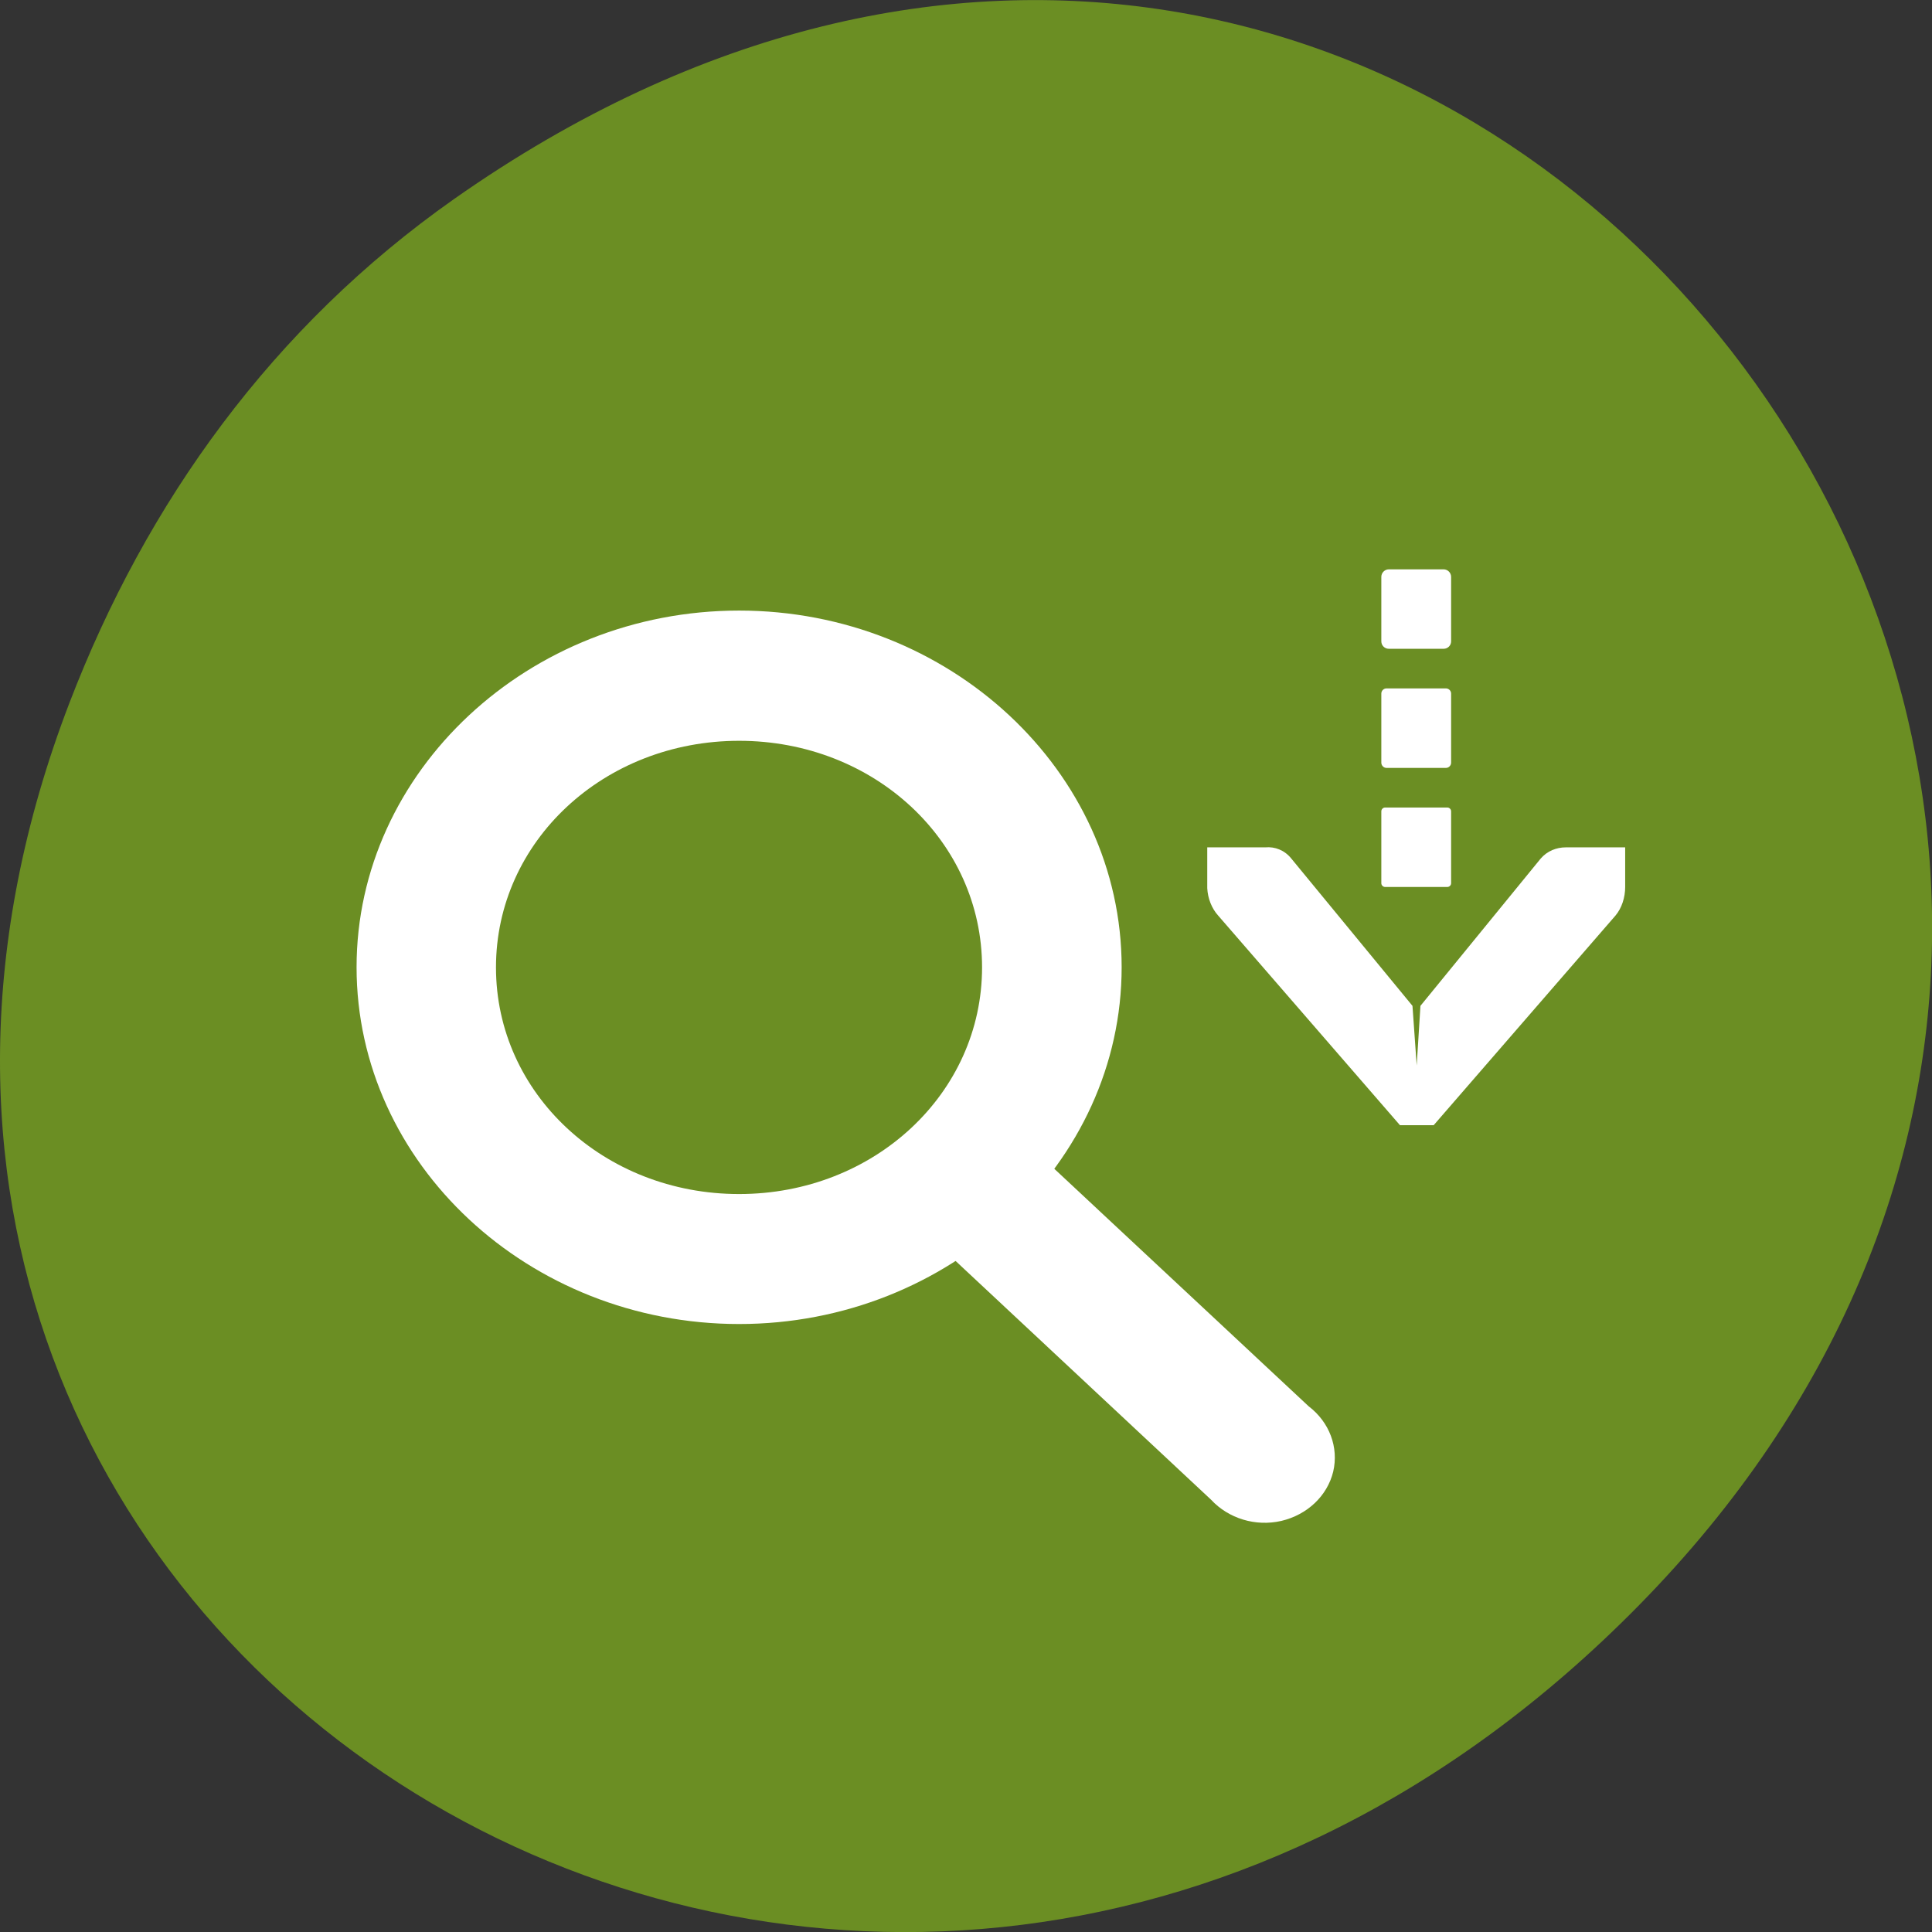 
<svg xmlns="http://www.w3.org/2000/svg" xmlns:xlink="http://www.w3.org/1999/xlink" width="32px" height="32px" viewBox="0 0 32 32" version="1.1">
<rect x="0" y="0" width="32" height="32" fill="#333333" stroke="none"/>
<g id="surface1">
<path style=" stroke:none;fill-rule:nonzero;fill:rgb(41.961%,55.686%,13.725%);fill-opacity:1;" d="M 7.52 3.297 C 23.887 -8.207 40.473 13.043 27.137 26.598 C 14.57 39.367 -4.949 27.527 1.152 11.637 C 2.426 8.32 4.516 5.41 7.52 3.297 Z M 7.52 3.297 "/>
<path style=" stroke:none;fill-rule:nonzero;fill:rgb(100%,100%,100%);fill-opacity:1;" d="M 12.242 10.113 C 8.758 10.113 5.906 12.773 5.906 16.02 C 5.906 19.273 8.758 21.93 12.242 21.93 C 15.727 21.93 18.578 19.27 18.578 16.02 C 18.578 12.77 15.723 10.113 12.242 10.113 Z M 12.242 12.27 C 14.48 12.27 16.266 13.934 16.266 16.023 C 16.266 18.109 14.48 19.777 12.242 19.777 C 10.004 19.777 8.215 18.113 8.215 16.023 C 8.215 13.934 10.004 12.27 12.242 12.27 Z M 12.242 12.27 "/>
<path style=" stroke:none;fill-rule:nonzero;fill:rgb(100%,100%,100%);fill-opacity:1;" d="M 16.035 18.699 C 15.605 18.77 15.258 19.066 15.137 19.457 C 15.016 19.848 15.141 20.27 15.461 20.543 L 20.059 24.84 C 20.348 25.152 20.797 25.289 21.223 25.191 C 21.652 25.09 21.984 24.777 22.082 24.375 C 22.176 23.973 22.02 23.555 21.676 23.293 L 17.078 19 C 16.809 18.746 16.418 18.629 16.035 18.699 Z M 16.035 18.699 "/>
<path style=" stroke:none;fill-rule:nonzero;fill:rgb(100%,100%,100%);fill-opacity:1;" d="M 19.996 14.035 L 19.996 14.691 C 19.996 14.699 19.996 14.707 19.996 14.711 C 20.004 14.879 20.07 15.047 20.176 15.164 L 23.188 18.637 L 23.746 18.637 L 26.758 15.164 C 26.863 15.039 26.918 14.863 26.918 14.691 L 26.918 14.035 L 25.934 14.035 C 25.781 14.035 25.629 14.094 25.52 14.219 L 23.527 16.66 L 23.465 17.648 L 23.395 16.66 L 21.387 14.219 C 21.277 14.082 21.117 14.02 20.957 14.035 Z M 19.996 14.035 "/>
<path style=" stroke:none;fill-rule:nonzero;fill:rgb(100%,100%,100%);fill-opacity:1;" d="M 22.941 13.375 L 23.973 13.375 C 24.004 13.375 24.035 13.402 24.035 13.438 L 24.035 14.629 C 24.035 14.664 24.004 14.691 23.973 14.691 L 22.941 14.691 C 22.91 14.691 22.879 14.664 22.879 14.629 L 22.879 13.438 C 22.879 13.402 22.91 13.375 22.941 13.375 Z M 22.941 13.375 "/>
<path style=" stroke:none;fill-rule:nonzero;fill:rgb(100%,100%,100%);fill-opacity:1;" d="M 23.004 9.43 L 23.91 9.43 C 23.98 9.43 24.035 9.488 24.035 9.555 L 24.035 10.621 C 24.035 10.691 23.98 10.746 23.91 10.746 L 23.004 10.746 C 22.934 10.746 22.879 10.691 22.879 10.621 L 22.879 9.555 C 22.879 9.488 22.934 9.43 23.004 9.43 Z M 23.004 9.43 "/>
<path style=" stroke:none;fill-rule:nonzero;fill:rgb(100%,100%,100%);fill-opacity:1;" d="M 22.965 11.402 L 23.949 11.402 C 23.996 11.402 24.035 11.441 24.035 11.488 L 24.035 12.633 C 24.035 12.68 23.996 12.719 23.949 12.719 L 22.965 12.719 C 22.918 12.719 22.879 12.68 22.879 12.633 L 22.879 11.488 C 22.879 11.441 22.918 11.402 22.965 11.402 Z M 22.965 11.402 "/>
</g>
</svg>
